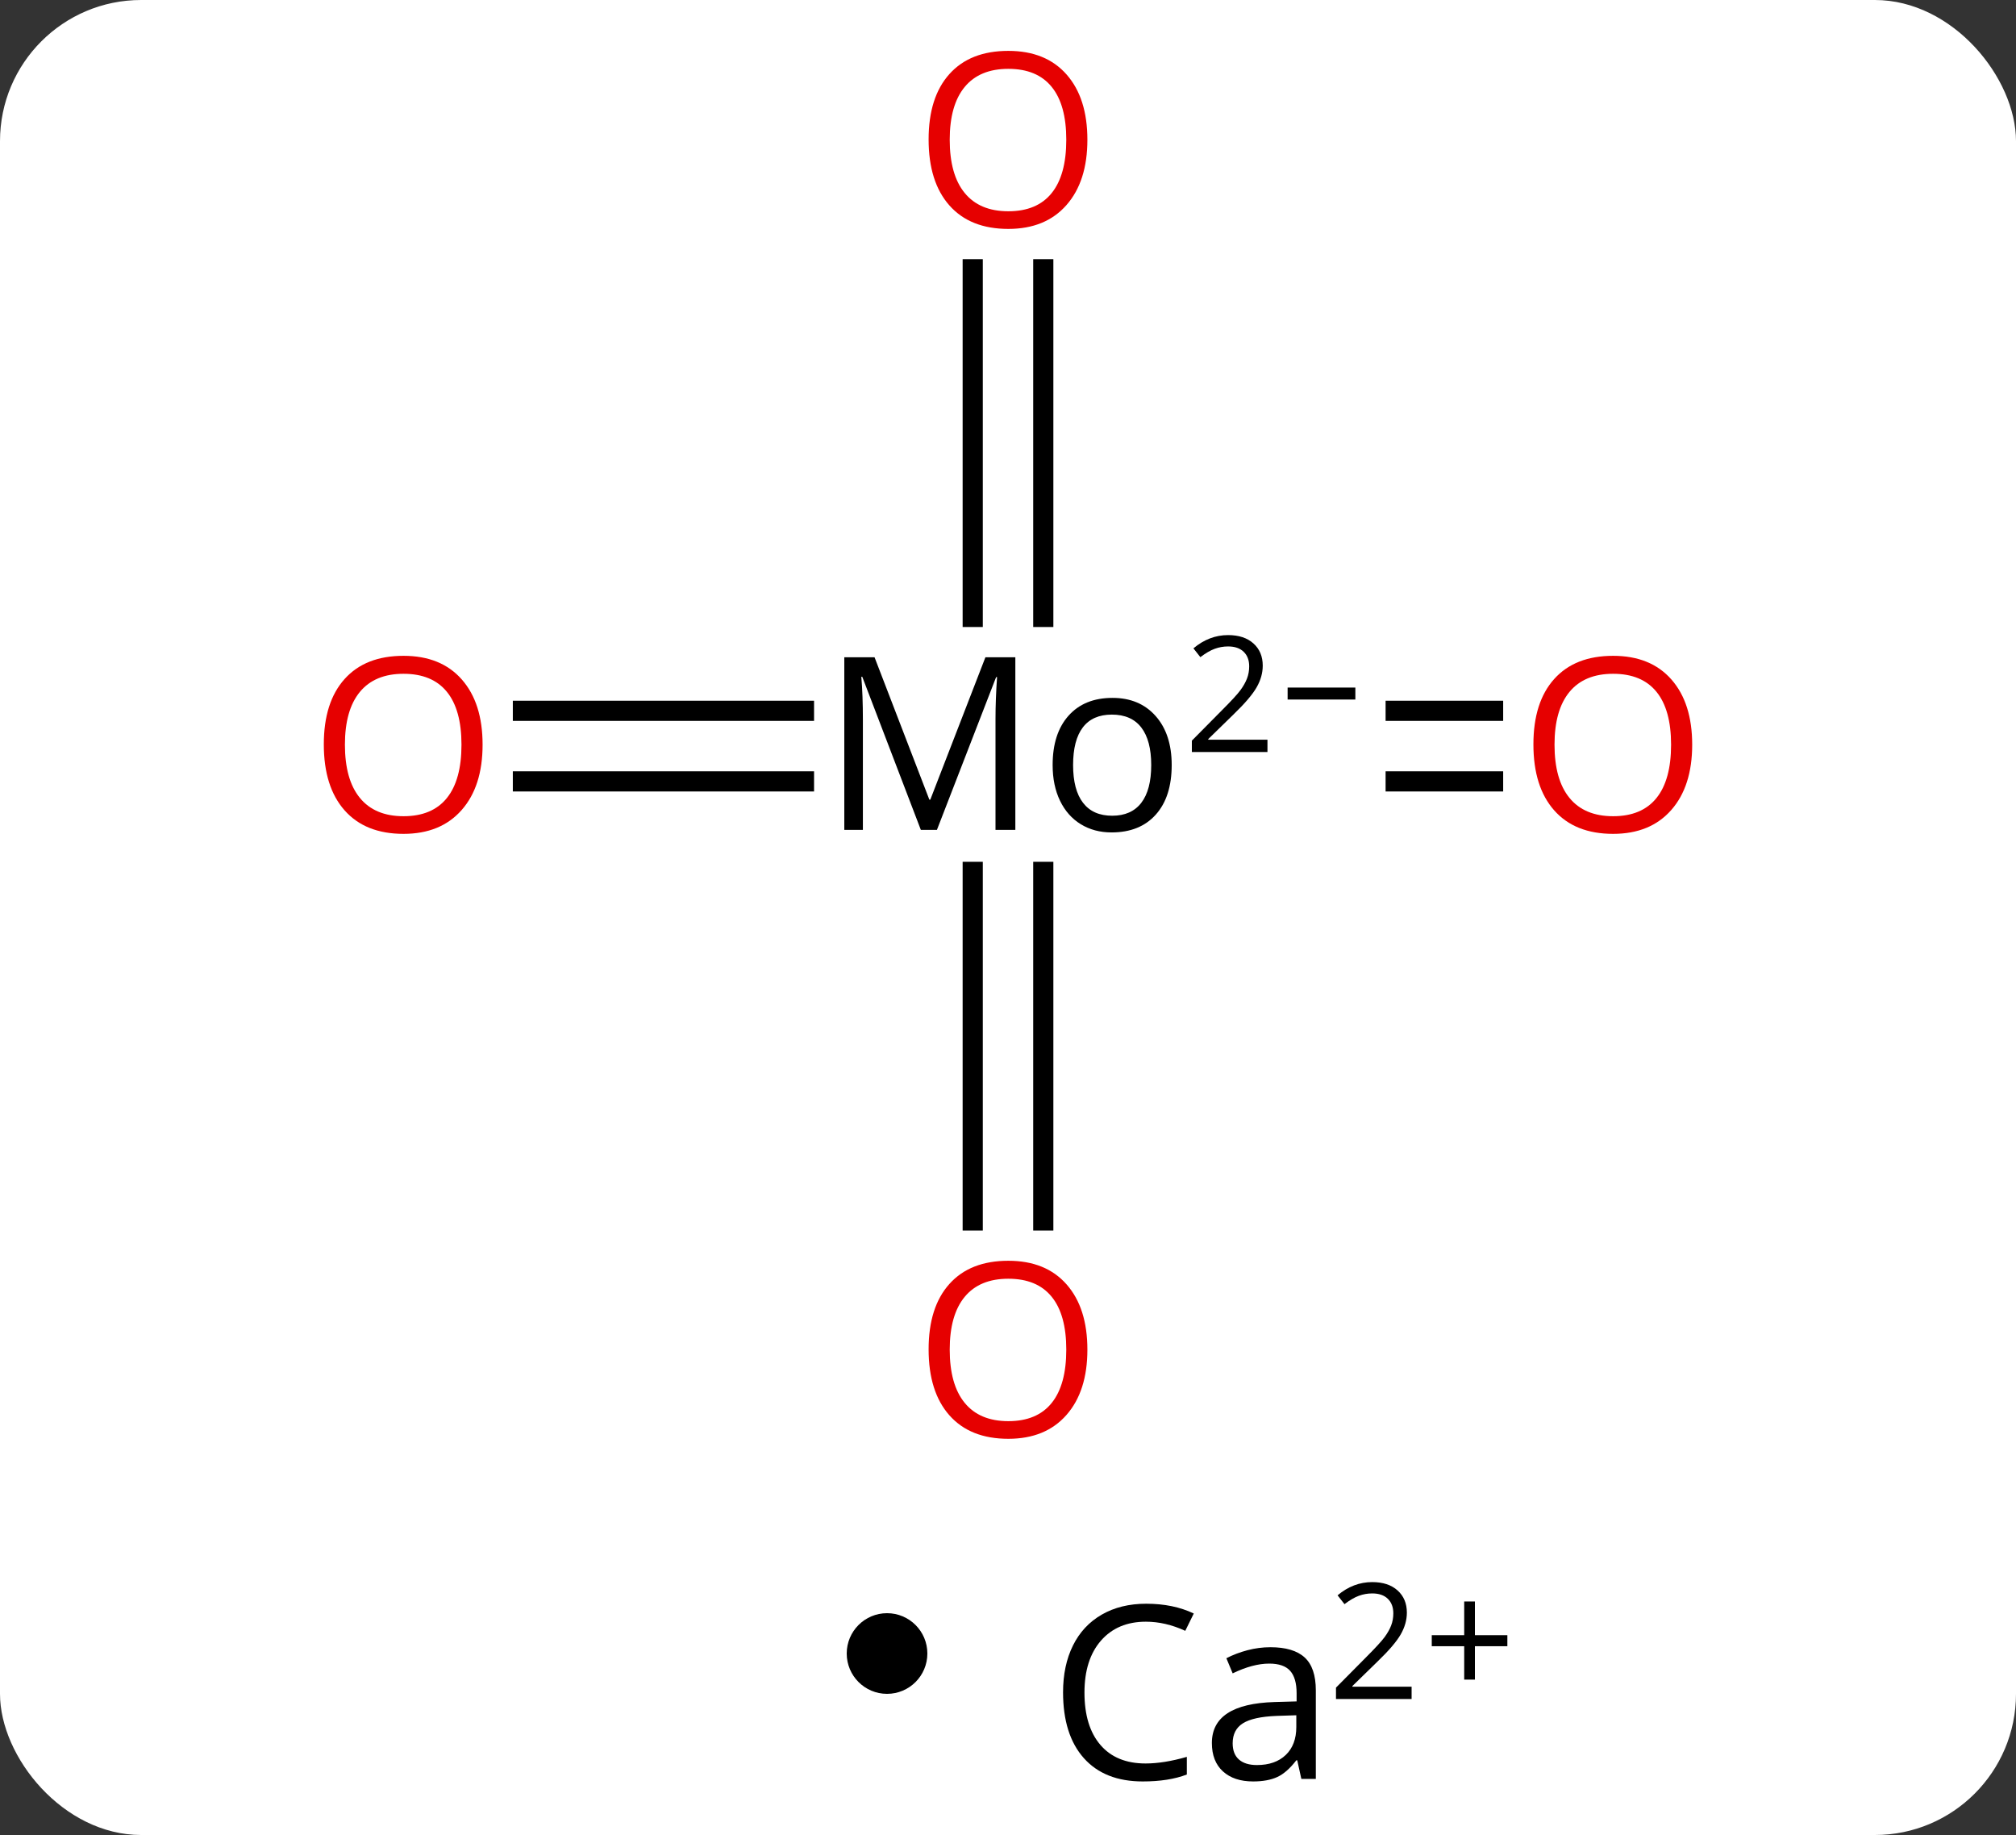 <svg width="100" viewBox="0 0 100 91" style="fill-opacity:1; color-rendering:auto; color-interpolation:auto; text-rendering:auto; stroke:black; stroke-linecap:square; stroke-miterlimit:10; shape-rendering:auto; stroke-opacity:1; fill:black; stroke-dasharray:none; font-weight:normal; stroke-width:1; font-family:'Open Sans'; font-style:normal; stroke-linejoin:miter; font-size:12; stroke-dashoffset:0; image-rendering:auto;" height="91" class="cas-substance-image" xmlns:xlink="http://www.w3.org/1999/xlink" xmlns="http://www.w3.org/2000/svg"><rect x="0" y="0" width="100" height="91" fill="#333333" stroke="none"/><svg class="cas-substance-single-component"><rect y="0" x="0" width="100" stroke="none" ry="7" rx="7" height="91" fill="white" class="cas-substance-group"/><svg y="0" x="13" width="74" viewBox="0 0 74 75" style="fill:black;" height="75" class="cas-substance-single-component-image"><svg><g><g transform="translate(37,37)" style="text-rendering:geometricPrecision; color-rendering:optimizeQuality; color-interpolation:linearRGB; stroke-linecap:butt; image-rendering:optimizeQuality;"><line y2="-1.75" y1="-1.75" x2="-24.062" x1="-10.12" style="fill:none;"/><line y2="1.75" y1="1.75" x2="-24.062" x1="-10.12" style="fill:none;"/><line y2="1.75" y1="1.75" x2="24.062" x1="19.23" style="fill:none;"/><line y2="-1.75" y1="-1.75" x2="24.062" x1="19.23" style="fill:none;"/><line y2="23.523" y1="6.238" x2="-1.75" x1="-1.75" style="fill:none;"/><line y2="23.523" y1="6.238" x2="1.75" x1="1.75" style="fill:none;"/><line y2="-23.648" y1="-6.406" x2="1.75" x1="1.75" style="fill:none;"/><line y2="-23.648" y1="-6.406" x2="-1.75" x1="-1.75" style="fill:none;"/><path style="stroke-linecap:square; stroke:none;" d="M-4.323 4.156 L-7.229 -3.438 L-7.276 -3.438 Q-7.198 -2.531 -7.198 -1.297 L-7.198 4.156 L-8.12 4.156 L-8.12 -4.406 L-6.62 -4.406 L-3.901 2.656 L-3.854 2.656 L-1.12 -4.406 L0.364 -4.406 L0.364 4.156 L-0.62 4.156 L-0.62 -1.359 Q-0.62 -2.312 -0.542 -3.422 L-0.589 -3.422 L-3.526 4.156 L-4.323 4.156 ZM8.12 0.938 Q8.12 2.516 7.331 3.398 Q6.542 4.281 5.136 4.281 Q4.276 4.281 3.612 3.875 Q2.948 3.469 2.581 2.711 Q2.214 1.953 2.214 0.938 Q2.214 -0.625 3.003 -1.508 Q3.792 -2.391 5.183 -2.391 Q6.526 -2.391 7.323 -1.492 Q8.12 -0.594 8.12 0.938 ZM3.229 0.938 Q3.229 2.172 3.722 2.812 Q4.214 3.453 5.167 3.453 Q6.12 3.453 6.612 2.812 Q7.104 2.172 7.104 0.938 Q7.104 -0.281 6.612 -0.922 Q6.12 -1.562 5.151 -1.562 Q4.198 -1.562 3.714 -0.93 Q3.229 -0.297 3.229 0.938 Z"/><path style="stroke-linecap:square; stroke:none;" d="M12.87 0.292 L9.12 0.292 L9.12 -0.27 L10.62 -1.786 Q11.308 -2.473 11.526 -2.77 Q11.745 -3.067 11.854 -3.348 Q11.964 -3.63 11.964 -3.958 Q11.964 -4.411 11.69 -4.677 Q11.417 -4.942 10.917 -4.942 Q10.573 -4.942 10.253 -4.825 Q9.933 -4.708 9.542 -4.411 L9.198 -4.848 Q9.979 -5.505 10.917 -5.505 Q11.714 -5.505 12.175 -5.091 Q12.636 -4.677 12.636 -3.989 Q12.636 -3.442 12.331 -2.911 Q12.026 -2.38 11.183 -1.567 L9.933 -0.348 L9.933 -0.317 L12.87 -0.317 L12.87 0.292 Z"/><path style="stroke-linecap:square; stroke:none;" d="M13.87 -2.309 L13.87 -2.903 L17.23 -2.903 L17.23 -2.309 L13.87 -2.309 Z"/></g><g transform="translate(37,37)" style="fill:rgb(230,0,0); text-rendering:geometricPrecision; color-rendering:optimizeQuality; image-rendering:optimizeQuality; font-family:'Open Sans'; stroke:rgb(230,0,0); color-interpolation:linearRGB;"><path style="stroke:none;" d="M-26.062 -0.07 Q-26.062 1.992 -27.102 3.172 Q-28.141 4.352 -29.984 4.352 Q-31.875 4.352 -32.906 3.188 Q-33.938 2.023 -33.938 -0.086 Q-33.938 -2.18 -32.906 -3.328 Q-31.875 -4.477 -29.984 -4.477 Q-28.125 -4.477 -27.094 -3.305 Q-26.062 -2.133 -26.062 -0.07 ZM-32.891 -0.07 Q-32.891 1.664 -32.148 2.57 Q-31.406 3.477 -29.984 3.477 Q-28.562 3.477 -27.836 2.578 Q-27.109 1.68 -27.109 -0.07 Q-27.109 -1.805 -27.836 -2.695 Q-28.562 -3.586 -29.984 -3.586 Q-31.406 -3.586 -32.148 -2.688 Q-32.891 -1.789 -32.891 -0.07 Z"/><path style="stroke:none;" d="M33.938 -0.07 Q33.938 1.992 32.898 3.172 Q31.859 4.352 30.016 4.352 Q28.125 4.352 27.094 3.188 Q26.062 2.023 26.062 -0.086 Q26.062 -2.18 27.094 -3.328 Q28.125 -4.477 30.016 -4.477 Q31.875 -4.477 32.906 -3.305 Q33.938 -2.133 33.938 -0.07 ZM27.109 -0.07 Q27.109 1.664 27.852 2.57 Q28.594 3.477 30.016 3.477 Q31.438 3.477 32.164 2.578 Q32.891 1.68 32.891 -0.07 Q32.891 -1.805 32.164 -2.695 Q31.438 -3.586 30.016 -3.586 Q28.594 -3.586 27.852 -2.688 Q27.109 -1.789 27.109 -0.07 Z"/><path style="stroke:none;" d="M3.938 29.93 Q3.938 31.992 2.898 33.172 Q1.859 34.352 0.016 34.352 Q-1.875 34.352 -2.906 33.188 Q-3.938 32.023 -3.938 29.914 Q-3.938 27.82 -2.906 26.672 Q-1.875 25.523 0.016 25.523 Q1.875 25.523 2.906 26.695 Q3.938 27.867 3.938 29.93 ZM-2.891 29.93 Q-2.891 31.664 -2.148 32.57 Q-1.406 33.477 0.016 33.477 Q1.438 33.477 2.164 32.578 Q2.891 31.68 2.891 29.93 Q2.891 28.195 2.164 27.305 Q1.438 26.414 0.016 26.414 Q-1.406 26.414 -2.148 27.312 Q-2.891 28.211 -2.891 29.93 Z"/><path style="stroke:none;" d="M3.938 -30.07 Q3.938 -28.008 2.898 -26.828 Q1.859 -25.648 0.016 -25.648 Q-1.875 -25.648 -2.906 -26.812 Q-3.938 -27.977 -3.938 -30.086 Q-3.938 -32.18 -2.906 -33.328 Q-1.875 -34.477 0.016 -34.477 Q1.875 -34.477 2.906 -33.305 Q3.938 -32.133 3.938 -30.07 ZM-2.891 -30.07 Q-2.891 -28.336 -2.148 -27.43 Q-1.406 -26.523 0.016 -26.523 Q1.438 -26.523 2.164 -27.422 Q2.891 -28.32 2.891 -30.07 Q2.891 -31.805 2.164 -32.695 Q1.438 -33.586 0.016 -33.586 Q-1.406 -33.586 -2.148 -32.688 Q-2.891 -31.789 -2.891 -30.07 Z"/></g></g></svg></svg><svg y="75" x="42" class="cas-substance-saf"><svg y="5" x="0" width="4" style="fill:black;" height="4" class="cas-substance-saf-dot"><circle stroke="none" r="2" fill="black" cy="2" cx="2"/></svg><svg y="0" x="8" width="28" style="fill:black;" height="16" class="cas-substance-saf-image"><svg><g><g transform="translate(9,9)" style="text-rendering:geometricPrecision; font-family:'Open Sans'; color-interpolation:linearRGB; color-rendering:optimizeQuality; image-rendering:optimizeQuality;"><path style="stroke:none;" d="M-2.16 -3.578 Q-3.566 -3.578 -4.387 -2.641 Q-5.207 -1.703 -5.207 -0.062 Q-5.207 1.609 -4.418 2.531 Q-3.629 3.453 -2.176 3.453 Q-1.27 3.453 -0.129 3.125 L-0.129 4 Q-1.02 4.344 -2.316 4.344 Q-4.207 4.344 -5.238 3.188 Q-6.269 2.031 -6.269 -0.078 Q-6.269 -1.406 -5.777 -2.398 Q-5.285 -3.391 -4.348 -3.93 Q-3.41 -4.469 -2.144 -4.469 Q-0.801 -4.469 0.215 -3.984 L-0.207 -3.125 Q-1.191 -3.578 -2.16 -3.578 ZM5.551 4.219 L5.348 3.297 L5.301 3.297 Q4.832 3.906 4.356 4.125 Q3.879 4.344 3.16 4.344 Q2.207 4.344 1.66 3.844 Q1.113 3.344 1.113 2.438 Q1.113 0.5 4.223 0.406 L5.316 0.375 L5.316 -0.031 Q5.316 -0.781 4.996 -1.141 Q4.676 -1.5 3.957 -1.5 Q3.144 -1.5 2.144 -1.016 L1.832 -1.766 Q2.316 -2.016 2.879 -2.164 Q3.441 -2.312 4.019 -2.312 Q5.16 -2.312 5.715 -1.805 Q6.269 -1.297 6.269 -0.172 L6.269 4.219 L5.551 4.219 ZM3.348 3.531 Q4.254 3.531 4.777 3.031 Q5.301 2.531 5.301 1.641 L5.301 1.062 L4.316 1.094 Q3.16 1.141 2.652 1.461 Q2.144 1.781 2.144 2.453 Q2.144 2.984 2.457 3.258 Q2.769 3.531 3.348 3.531 Z"/><path style="stroke:none;" d="M11.02 0.255 L7.269 0.255 L7.269 -0.308 L8.77 -1.823 Q9.457 -2.511 9.676 -2.808 Q9.895 -3.105 10.004 -3.386 Q10.113 -3.667 10.113 -3.995 Q10.113 -4.448 9.84 -4.714 Q9.566 -4.98 9.066 -4.98 Q8.723 -4.98 8.402 -4.862 Q8.082 -4.745 7.691 -4.448 L7.348 -4.886 Q8.129 -5.542 9.066 -5.542 Q9.863 -5.542 10.324 -5.128 Q10.785 -4.714 10.785 -4.027 Q10.785 -3.48 10.48 -2.948 Q10.176 -2.417 9.332 -1.605 L8.082 -0.386 L8.082 -0.355 L11.02 -0.355 L11.02 0.255 Z"/><path style="stroke:none;" d="M14.16 -2.909 L15.77 -2.909 L15.77 -2.362 L14.16 -2.362 L14.16 -0.706 L13.629 -0.706 L13.629 -2.362 L12.02 -2.362 L12.02 -2.909 L13.629 -2.909 L13.629 -4.581 L14.16 -4.581 L14.16 -2.909 Z"/></g></g></svg></svg></svg></svg></svg>